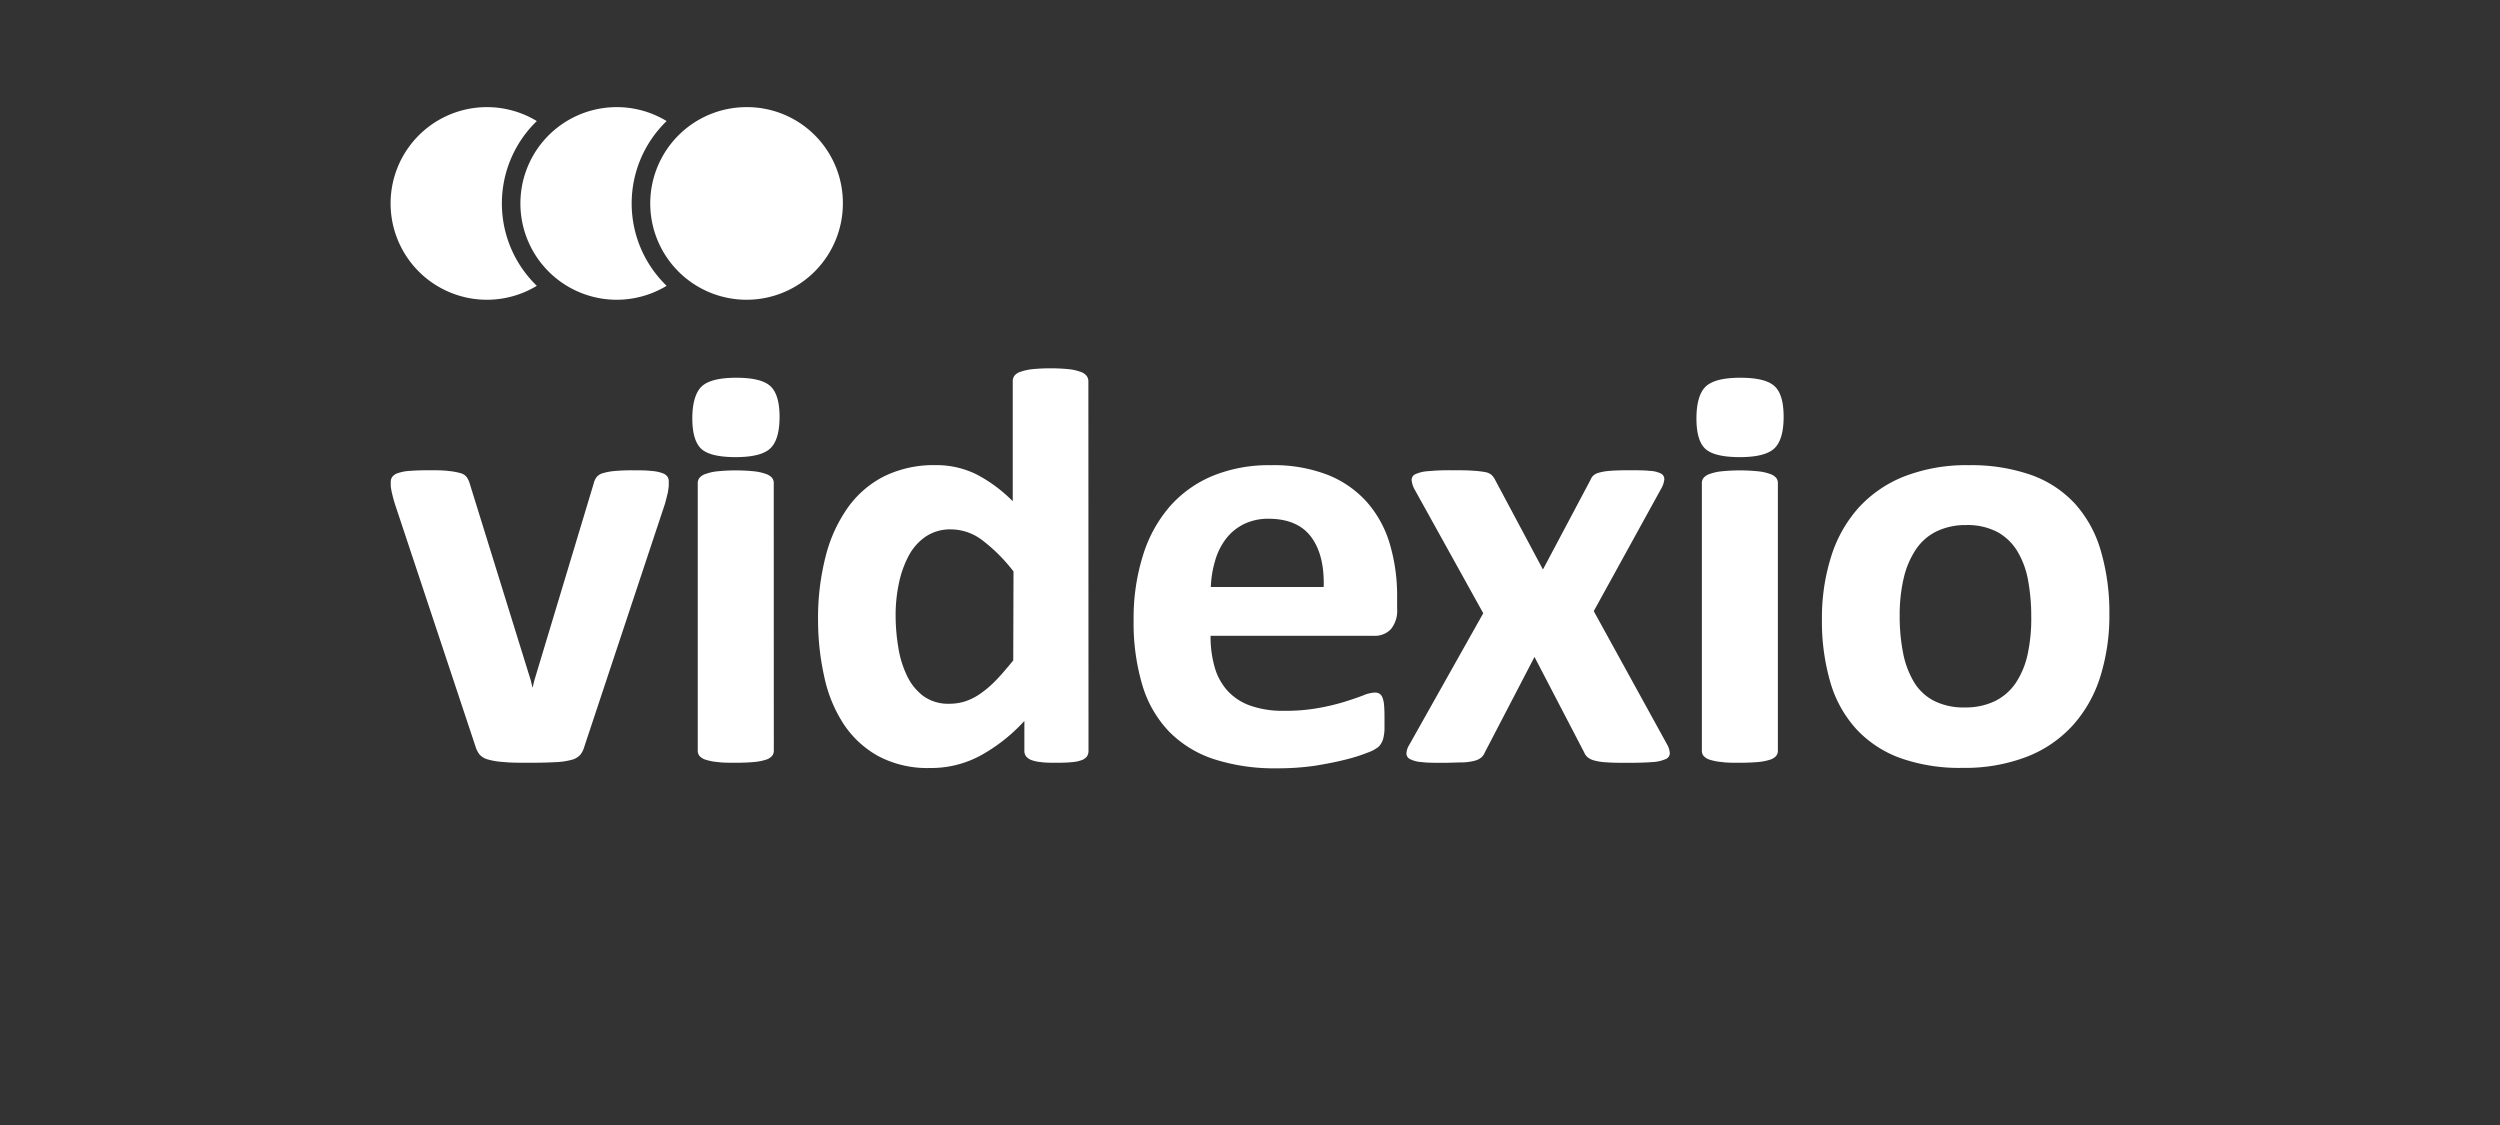 <svg id="Partner" xmlns="http://www.w3.org/2000/svg" viewBox="0 0 400 180"><rect x="0" y="0" width="400" height="180" fill="#333333" stroke="none"/><defs><style>.cls-1{fill:#fff;}</style></defs><title>jz17-partner-videxio</title><path class="cls-1" d="M80.3,32.55a18.32,18.32,0,0,1,5.59-13.18,15.41,15.41,0,1,0,0,26.36A18.32,18.32,0,0,1,80.3,32.55Z"/><path class="cls-1" d="M104.66,43.45a18.33,18.33,0,0,1,0-21.8,18.52,18.52,0,0,1,2-2.28,15.41,15.41,0,1,0,0,26.36A18.52,18.52,0,0,1,104.66,43.45Z"/><path class="cls-1" d="M119.45,17.14a15.41,15.41,0,1,0,15.41,15.41A15.34,15.34,0,0,0,119.45,17.14Z"/><path class="cls-1" d="M107,77.13c0,.16,0,.35,0,.58a5.41,5.41,0,0,1-.1.74c0,.28-.11.59-.19.94s-.19.75-.31,1.2L93.5,119.44a3.69,3.69,0,0,1-.65,1.32,2.73,2.73,0,0,1-1.35.8,11.16,11.16,0,0,1-2.55.38q-1.62.1-4.21.1c-1.7,0-3.09,0-4.16-.12a11.42,11.42,0,0,1-2.53-.41,2.71,2.71,0,0,1-1.32-.79,3.9,3.9,0,0,1-.65-1.28L63.17,80.59c-.19-.64-.35-1.22-.46-1.73a8.16,8.16,0,0,1-.19-1.11c0-.23,0-.43,0-.63a1.35,1.35,0,0,1,.26-.84,1.85,1.85,0,0,1,.94-.6,7.12,7.12,0,0,1,1.86-.34c.78-.06,1.77-.1,3-.1s2.37,0,3.18.12a9.94,9.94,0,0,1,1.9.34,1.82,1.82,0,0,1,1,.62,3.43,3.43,0,0,1,.48,1l9.78,31.53.29,1.2.29-1.2L95,77.33a2.75,2.75,0,0,1,.46-1,2,2,0,0,1,1-.62,9.17,9.17,0,0,1,1.8-.34,29.29,29.29,0,0,1,3-.12c1.19,0,2.16,0,2.92.1a6.23,6.23,0,0,1,1.76.34,1.67,1.67,0,0,1,.87.6A1.44,1.44,0,0,1,107,77.13Z"/><path class="cls-1" d="M124.73,66.69c0,2.44-.5,4.13-1.49,5.06s-2.84,1.39-5.54,1.39-4.57-.45-5.51-1.34-1.42-2.52-1.42-4.86.49-4.13,1.47-5.08,2.83-1.42,5.56-1.42,4.53.46,5.49,1.37S124.73,64.35,124.73,66.69Zm-.92,53.43a1.31,1.31,0,0,1-.29.84,2.14,2.14,0,0,1-1,.6,8.35,8.35,0,0,1-1.86.36c-.77.07-1.75.12-2.94.12s-2.16,0-2.94-.12a8.25,8.25,0,0,1-1.85-.36,2.12,2.12,0,0,1-1-.6,1.3,1.3,0,0,1-.29-.84V77.28a1.31,1.31,0,0,1,.29-.84,2.19,2.19,0,0,1,1-.62,8,8,0,0,1,1.85-.41,29.51,29.51,0,0,1,5.87,0,8.15,8.15,0,0,1,1.86.41,2.21,2.21,0,0,1,1,.62,1.32,1.32,0,0,1,.29.84Z"/><path class="cls-1" d="M174.16,120.12a1.59,1.59,0,0,1-.24.89,1.79,1.79,0,0,1-.82.6,5.56,5.56,0,0,1-1.57.33c-.66.07-1.47.1-2.43.1s-1.86,0-2.5-.1a5.83,5.83,0,0,1-1.57-.33,2,2,0,0,1-.86-.6,1.45,1.45,0,0,1-.27-.89v-4.77a27.4,27.4,0,0,1-7,5.53,16.58,16.58,0,0,1-8.06,2,16.77,16.77,0,0,1-8.31-1.9,15.81,15.81,0,0,1-5.54-5.12,22.23,22.23,0,0,1-3.1-7.54,41.58,41.58,0,0,1-1-9.07,39.47,39.47,0,0,1,1.23-10.3,23.34,23.34,0,0,1,3.58-7.8,16,16,0,0,1,5.88-5,18.09,18.09,0,0,1,8.09-1.73,14.52,14.52,0,0,1,6.55,1.47,23.32,23.32,0,0,1,5.82,4.31V61a1.51,1.51,0,0,1,.26-.87,2,2,0,0,1,1-.65,8.54,8.54,0,0,1,1.85-.41,30.45,30.45,0,0,1,5.87,0,8.07,8.07,0,0,1,1.83.41,2.08,2.08,0,0,1,1,.65,1.41,1.41,0,0,1,.29.87Zm-12-28.69a26.67,26.67,0,0,0-5-5,8.34,8.34,0,0,0-5-1.73,7,7,0,0,0-4.07,1.17A8.63,8.63,0,0,0,145.35,89a16.52,16.52,0,0,0-1.54,4.4,24.21,24.21,0,0,0-.51,5,31.26,31.26,0,0,0,.44,5.25,16.06,16.06,0,0,0,1.42,4.55,8.59,8.59,0,0,0,2.62,3.2,6.8,6.8,0,0,0,4.14,1.2,8.26,8.26,0,0,0,2.43-.36,9.23,9.23,0,0,0,2.4-1.18,16.4,16.4,0,0,0,2.53-2.14c.87-.88,1.81-2,2.84-3.25Z"/><path class="cls-1" d="M223.54,97.39a4.66,4.66,0,0,1-1,3.28,3.54,3.54,0,0,1-2.72,1.06H193.69a17.85,17.85,0,0,0,.65,5,9.49,9.49,0,0,0,2.07,3.8,9,9,0,0,0,3.66,2.38,15.6,15.6,0,0,0,5.37.82,29.57,29.57,0,0,0,5.58-.46,35.47,35.47,0,0,0,4.16-1c1.17-.37,2.15-.7,2.92-1a5.33,5.33,0,0,1,1.88-.46,1.41,1.41,0,0,1,.72.17,1.25,1.25,0,0,1,.48.6,4,4,0,0,1,.27,1.23q.07.79.07,2c0,.7,0,1.31,0,1.81s-.08.92-.14,1.27a3,3,0,0,1-.8,1.59,5.88,5.88,0,0,1-1.71.92,27.56,27.56,0,0,1-3.56,1.13q-2.17.55-5,1a41.54,41.54,0,0,1-6,.4,31.57,31.57,0,0,1-10-1.44,17.85,17.85,0,0,1-7.2-4.38,18.24,18.24,0,0,1-4.31-7.41,34.79,34.79,0,0,1-1.42-10.49,33.44,33.44,0,0,1,1.49-10.33A21.65,21.65,0,0,1,187.2,81a18.63,18.63,0,0,1,6.9-4.89,23.77,23.77,0,0,1,9.18-1.68A24,24,0,0,1,212.49,76a16.58,16.58,0,0,1,6.28,4.41,17.67,17.67,0,0,1,3.61,6.66,29.13,29.13,0,0,1,1.16,8.38Zm-11.75-3.47q.15-5.1-2-8T203,83a8.76,8.76,0,0,0-4,.87,8.1,8.1,0,0,0-2.84,2.33,10.57,10.57,0,0,0-1.73,3.47,17.09,17.09,0,0,0-.7,4.25Z"/><path class="cls-1" d="M266.81,119.25a3.08,3.08,0,0,1,.36,1.35,1.06,1.06,0,0,1-.7.87,6,6,0,0,1-2.07.46c-.94.07-2.17.12-3.71.12s-2.61,0-3.49-.07a9.47,9.47,0,0,1-2.07-.29,2.87,2.87,0,0,1-1.11-.53,2.08,2.08,0,0,1-.56-.79l-7.94-15.26-7.94,15.26a2.19,2.19,0,0,1-.53.79,2.62,2.62,0,0,1-1,.53,8.35,8.35,0,0,1-1.95.29c-.83,0-1.93.07-3.27.07s-2.54,0-3.37-.12a4.7,4.7,0,0,1-1.83-.46,1,1,0,0,1-.6-.87,2.74,2.74,0,0,1,.41-1.35l11.88-21.13-11-19.84a3.83,3.83,0,0,1-.46-1.47,1,1,0,0,1,.6-.94,5.84,5.84,0,0,1,2-.48,36.62,36.62,0,0,1,3.73-.15c1.41,0,2.54,0,3.39.07a14.79,14.79,0,0,1,2,.22,2.14,2.14,0,0,1,1.06.45,3,3,0,0,1,.58.8l7.65,14.34,7.61-14.34a1.87,1.87,0,0,1,.43-.67,2.15,2.15,0,0,1,.92-.48,8.56,8.56,0,0,1,1.71-.29c.72-.06,1.71-.1,3-.1,1.41,0,2.55,0,3.39.1a4.35,4.35,0,0,1,1.83.43,1,1,0,0,1,.53.94,3.78,3.78,0,0,1-.55,1.56L255,97.78Z"/><path class="cls-1" d="M285.38,66.69c0,2.44-.5,4.13-1.49,5.06s-2.84,1.39-5.53,1.39-4.57-.45-5.52-1.34-1.41-2.52-1.41-4.86.48-4.13,1.47-5.08,2.83-1.42,5.56-1.42,4.52.46,5.49,1.37S285.38,64.35,285.38,66.69Zm-.92,53.43a1.29,1.29,0,0,1-.29.84,2.13,2.13,0,0,1-1,.6,8.2,8.2,0,0,1-1.85.36c-.77.07-1.75.12-2.94.12s-2.16,0-2.93-.12a8.35,8.35,0,0,1-1.86-.36,2.13,2.13,0,0,1-1-.6,1.28,1.28,0,0,1-.29-.84V77.28a1.29,1.29,0,0,1,.29-.84,2.2,2.2,0,0,1,1-.62,8.15,8.15,0,0,1,1.86-.41,29.5,29.5,0,0,1,5.87,0,8,8,0,0,1,1.85.41,2.2,2.2,0,0,1,1,.62,1.29,1.29,0,0,1,.29.84Z"/><path class="cls-1" d="M337.5,98.22a32.67,32.67,0,0,1-1.44,10,21,21,0,0,1-4.38,7.8,19.45,19.45,0,0,1-7.36,5.05A27.62,27.62,0,0,1,314,122.86a28.36,28.36,0,0,1-10-1.59,17.87,17.87,0,0,1-7-4.63,18.94,18.94,0,0,1-4.14-7.46,34.76,34.76,0,0,1-1.35-10.11A32.43,32.43,0,0,1,293,89a21.1,21.1,0,0,1,4.41-7.8,19.63,19.63,0,0,1,7.34-5A27.43,27.43,0,0,1,315,74.43,29,29,0,0,1,325,76a17.52,17.52,0,0,1,7,4.6,19.14,19.14,0,0,1,4.11,7.46A35,35,0,0,1,337.5,98.22ZM325,98.7a31.88,31.88,0,0,0-.51-5.86,13.75,13.75,0,0,0-1.71-4.64,8.59,8.59,0,0,0-3.2-3.08,10.33,10.33,0,0,0-5-1.11,10.63,10.63,0,0,0-4.71,1,8.42,8.42,0,0,0-3.32,2.89,13.92,13.92,0,0,0-1.95,4.57,25.88,25.88,0,0,0-.65,6.09,30.16,30.16,0,0,0,.53,5.84,14.43,14.43,0,0,0,1.71,4.65,8.08,8.08,0,0,0,3.2,3.06,10.5,10.5,0,0,0,5,1.08,10.76,10.76,0,0,0,4.77-1,8.62,8.62,0,0,0,3.32-2.86,13.35,13.35,0,0,0,1.92-4.55A26.91,26.91,0,0,0,325,98.7Z"/></svg>